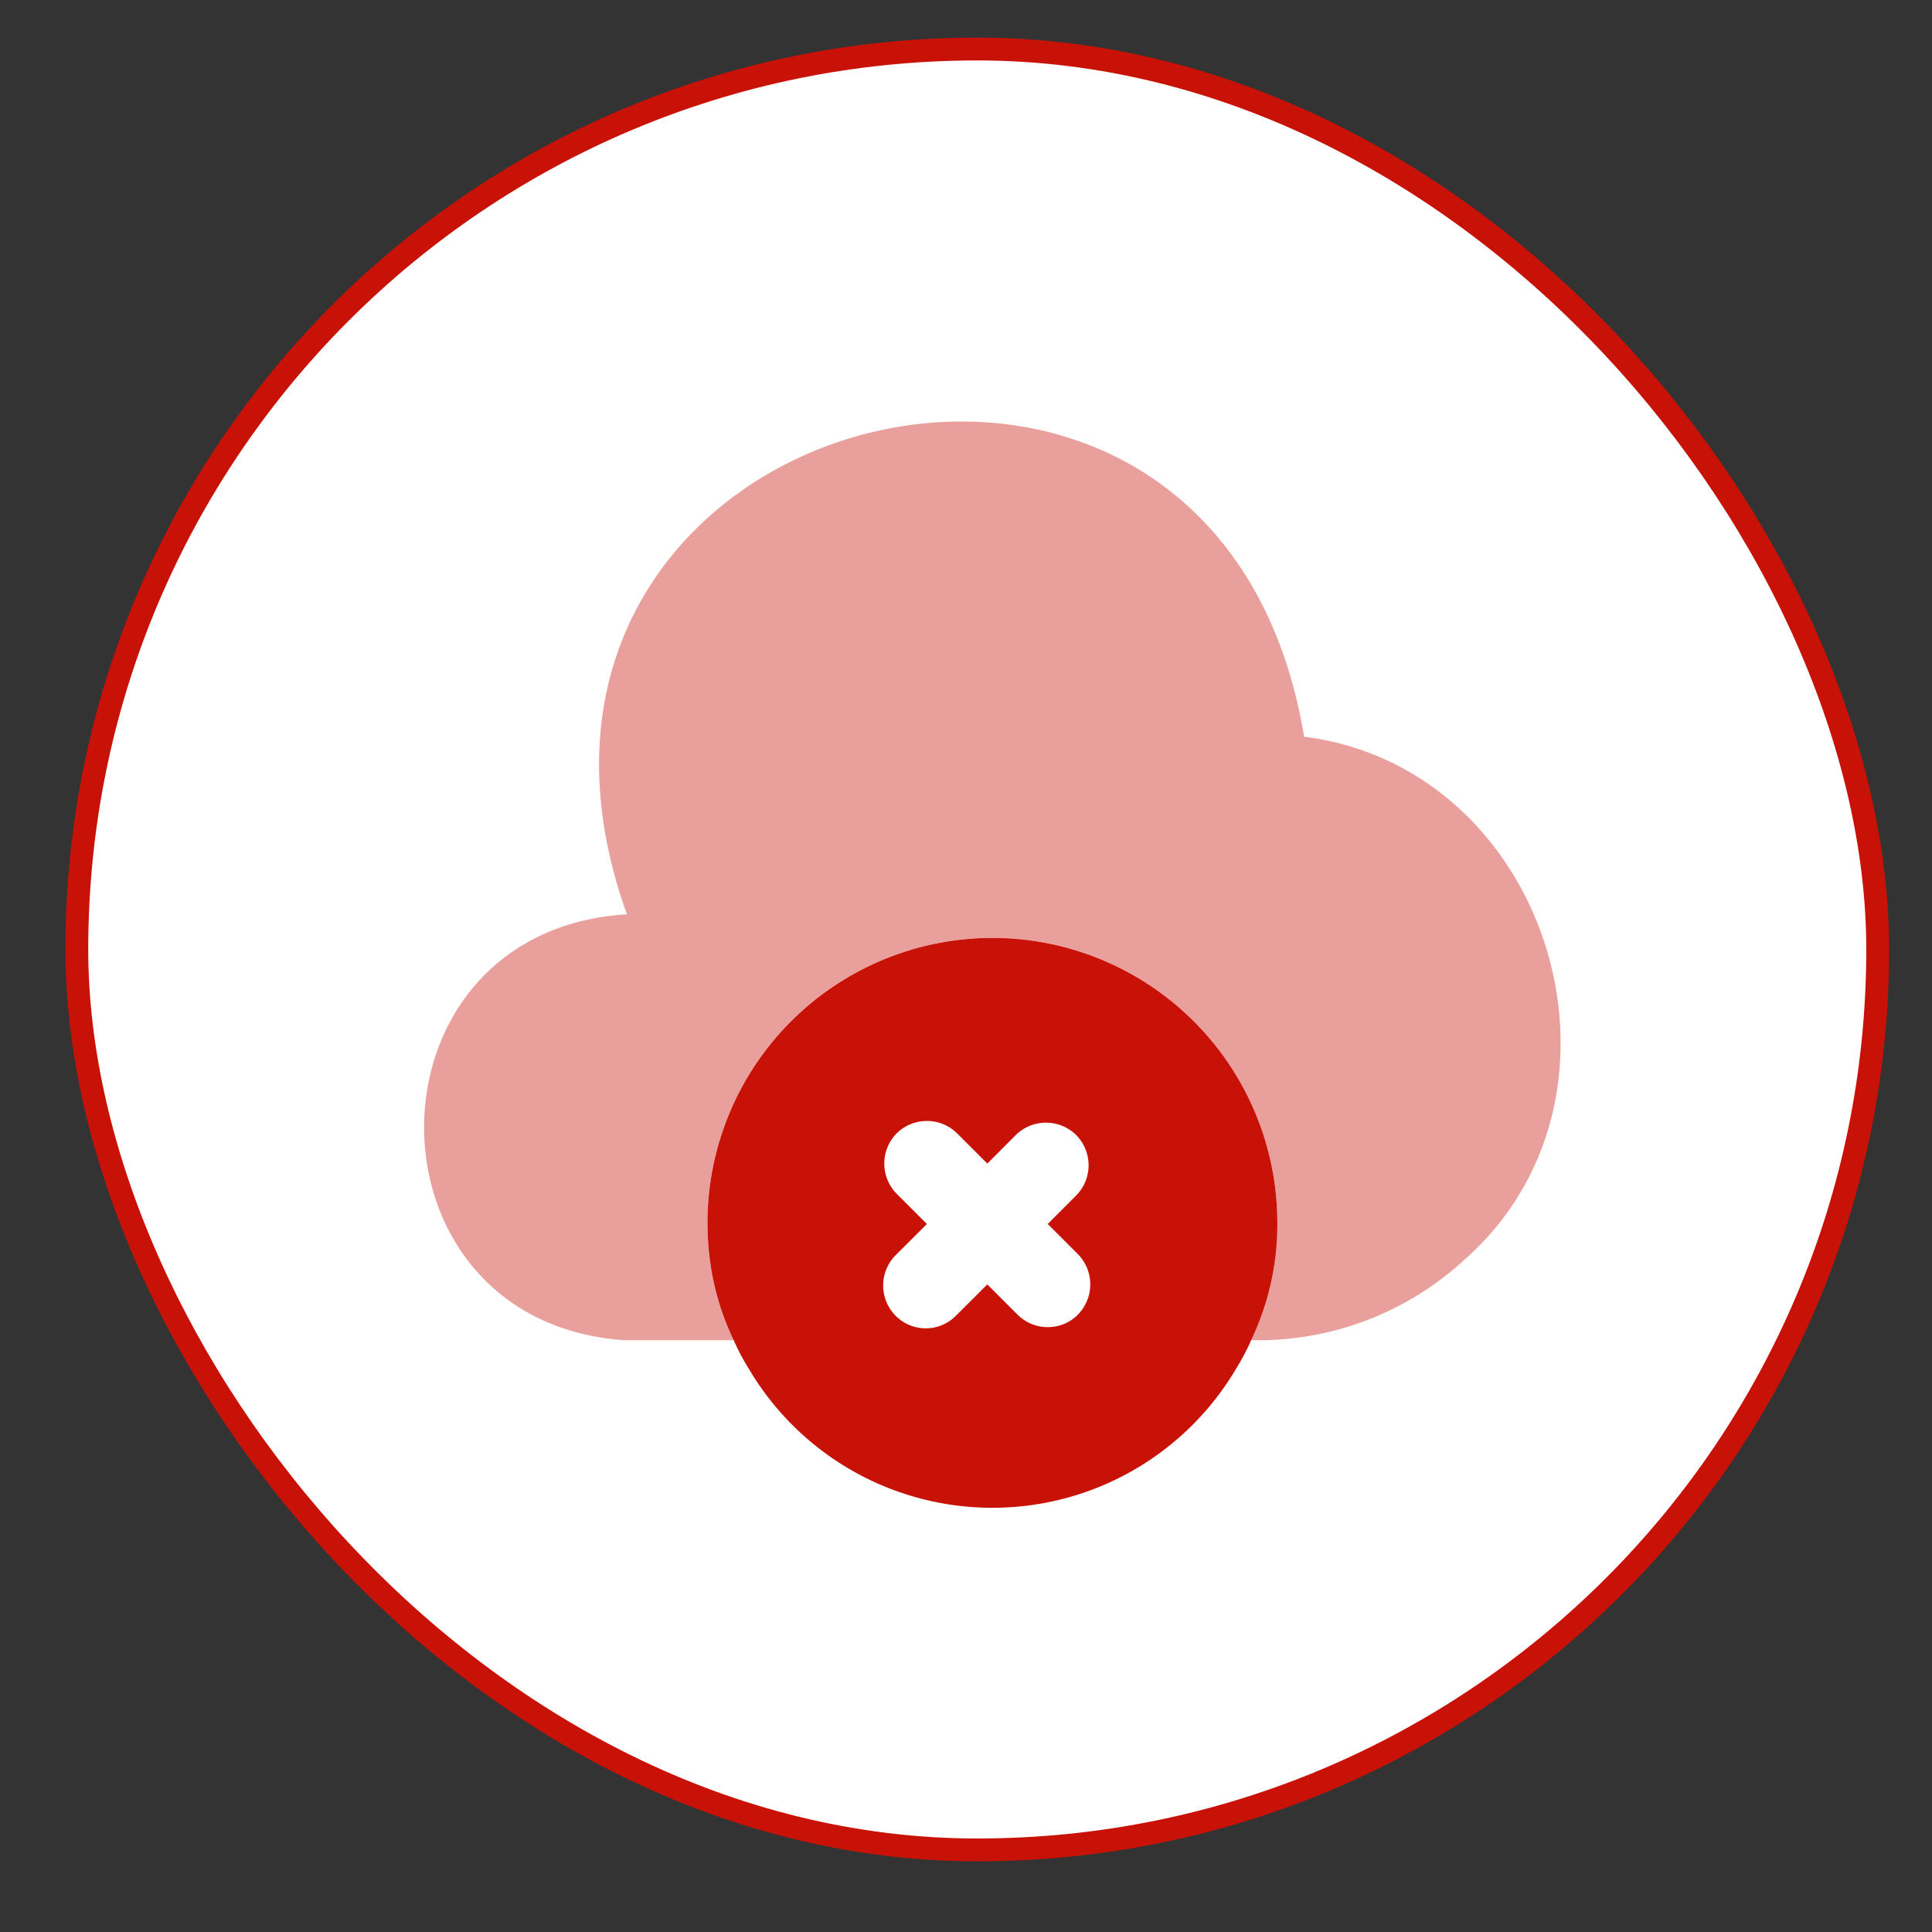 <svg xmlns="http://www.w3.org/2000/svg" width="26" height="26" fill="none" viewBox="0 0 26 26">
  <rect x="0" y="0" width="26" height="26" fill="#333333" stroke="none"/>
  <rect width="24.235" height="24.235" x="1.034" y=".66" fill="#fff" rx="12.117"/>
  <path fill="#C81107" d="M19.698 16.962a4.092 4.092 0 0 1-2.792 1.074h-.069c.23-.476.353-1.012.353-1.58a3.836 3.836 0 0 0-3.835-3.835 3.836 3.836 0 0 0-3.834 3.835c0 .568.123 1.105.353 1.58H8.4c-3.59-.253-3.59-5.476 0-5.729h.038C5.977 5.458 16.361 2.72 17.55 9.914c3.32.422 4.663 4.847 2.147 7.048Z" opacity=".4"/>
  <path fill="#C81107" d="M13.356 12.622a3.836 3.836 0 0 0-3.835 3.834c0 .568.123 1.105.353 1.58.061.138.13.269.207.391a3.805 3.805 0 0 0 3.275 1.864 3.805 3.805 0 0 0 3.274-1.864 3.16 3.16 0 0 0 .207-.39 3.62 3.62 0 0 0 .353-1.58 3.836 3.836 0 0 0-3.834-3.835Zm1.15 5.07a.568.568 0 0 1-.406.168.569.569 0 0 1-.407-.169l-.406-.406-.422.421a.569.569 0 0 1-.407.17.569.569 0 0 1-.406-.17.579.579 0 0 1 0-.813l.422-.421-.407-.407a.579.579 0 0 1 0-.813.579.579 0 0 1 .813 0l.407.407.383-.384a.579.579 0 0 1 .813 0 .579.579 0 0 1 0 .813l-.383.384.406.406a.58.58 0 0 1 0 .813Z"/>
  <rect width="24.235" height="24.235" x="1.034" y=".66" stroke="#C81107" stroke-width=".307" rx="12.117"/>
</svg>

